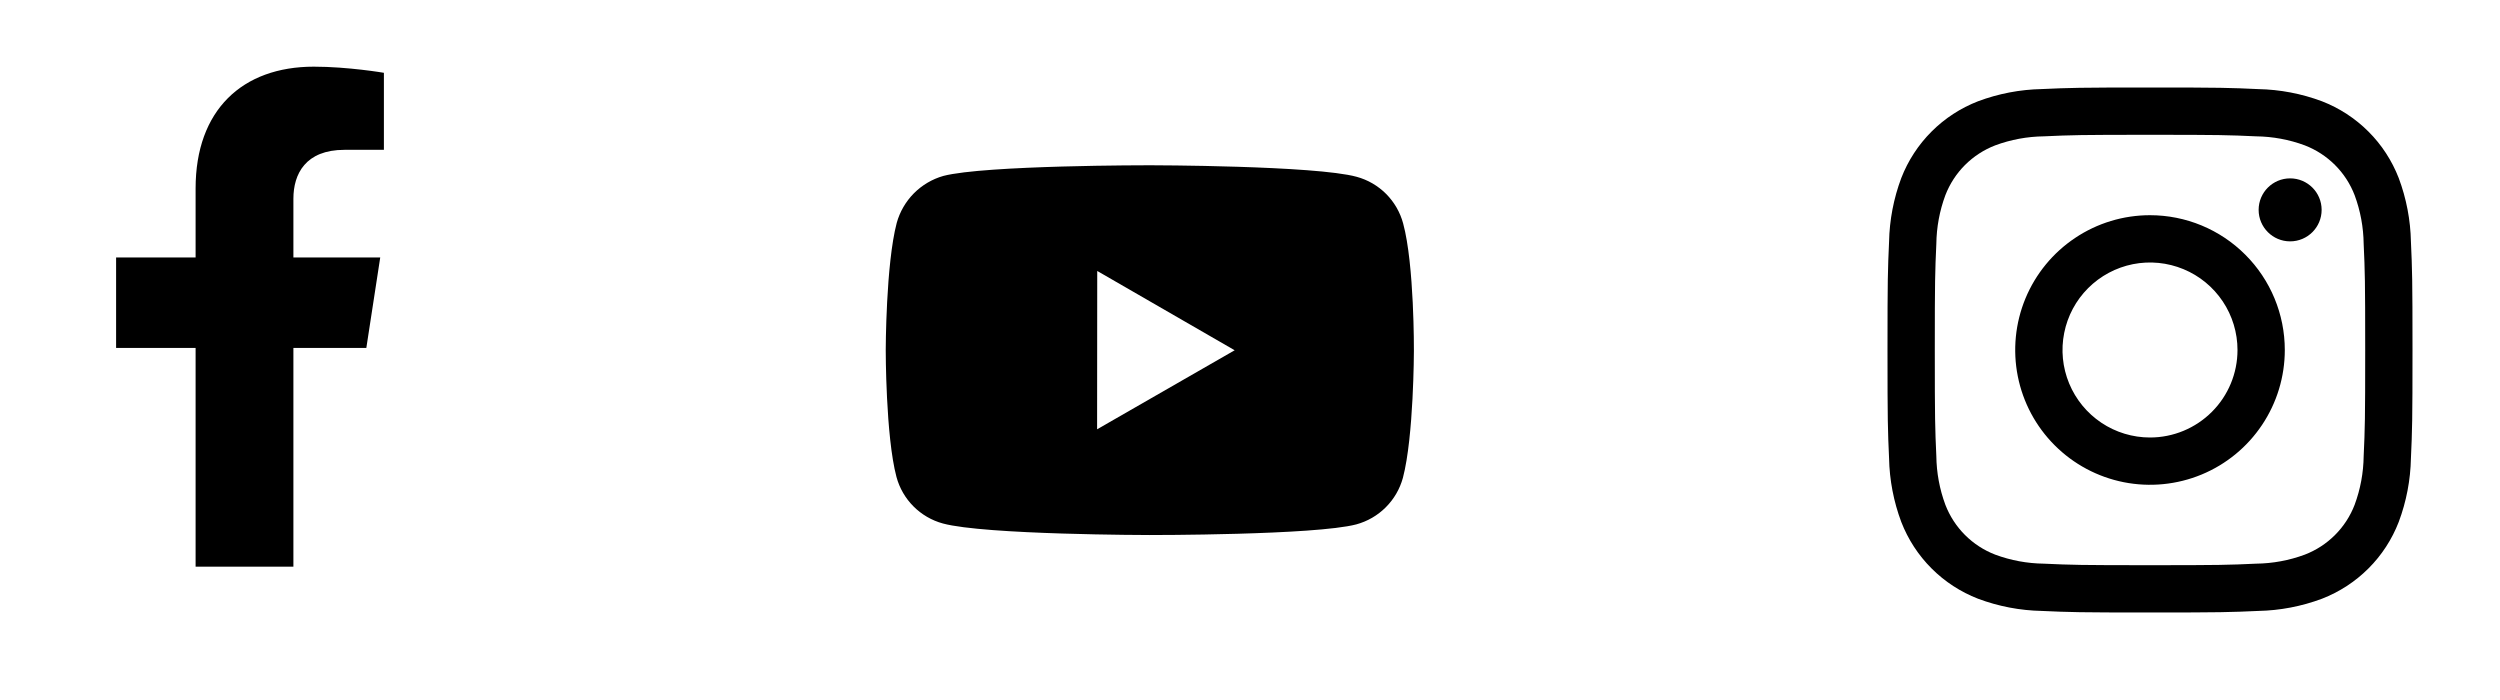 <svg width="75" height="21" viewBox="0 0 75 21" fill="none" xmlns="http://www.w3.org/2000/svg">
<g clip-path="url(#clip0_33_71)">
<path d="M10.99 10.438L11.407 7.723H8.802V5.961C8.802 5.219 9.166 4.495 10.333 4.495H11.517V2.184C11.517 2.184 10.443 2 9.415 2C7.27 2 5.868 3.301 5.868 5.654V7.723H3.483V10.438H5.868V17H8.802V10.438L10.99 10.438Z" fill="black"/>
</g>
<path d="M68.704 7.241C69.226 7.241 69.649 6.818 69.649 6.296C69.649 5.774 69.226 5.351 68.704 5.351C68.182 5.351 67.759 5.774 67.759 6.296C67.759 6.818 68.182 7.241 68.704 7.241Z" fill="black"/>
<path d="M64.5 6.456C63.7 6.456 62.919 6.693 62.254 7.138C61.589 7.582 61.07 8.214 60.764 8.952C60.458 9.691 60.378 10.505 60.534 11.289C60.69 12.073 61.075 12.794 61.641 13.359C62.206 13.925 62.927 14.31 63.711 14.466C64.496 14.622 65.309 14.542 66.048 14.236C66.787 13.93 67.418 13.412 67.862 12.747C68.307 12.082 68.544 11.3 68.544 10.5C68.544 9.428 68.118 8.399 67.359 7.641C66.601 6.882 65.573 6.456 64.5 6.456ZM64.5 13.125C63.981 13.125 63.473 12.971 63.042 12.683C62.61 12.394 62.274 11.984 62.075 11.505C61.876 11.025 61.824 10.497 61.926 9.988C62.027 9.479 62.277 9.011 62.644 8.644C63.011 8.277 63.479 8.027 63.988 7.925C64.497 7.824 65.025 7.876 65.505 8.075C65.984 8.273 66.394 8.61 66.683 9.042C66.971 9.473 67.125 9.981 67.125 10.5C67.125 11.196 66.849 11.864 66.356 12.356C65.864 12.848 65.196 13.125 64.5 13.125Z" fill="black"/>
<path d="M64.5 4.044C66.603 4.044 66.852 4.052 67.682 4.09C68.181 4.096 68.676 4.187 69.144 4.361C69.484 4.492 69.793 4.693 70.05 4.95C70.308 5.207 70.508 5.516 70.639 5.856C70.813 6.324 70.904 6.819 70.91 7.318C70.948 8.148 70.956 8.397 70.956 10.501C70.956 12.604 70.948 12.852 70.91 13.682C70.904 14.181 70.813 14.676 70.639 15.144C70.508 15.484 70.308 15.793 70.05 16.05C69.793 16.308 69.484 16.508 69.144 16.639C68.676 16.813 68.181 16.904 67.682 16.91C66.852 16.948 66.603 16.956 64.5 16.956C62.397 16.956 62.148 16.948 61.318 16.91C60.819 16.904 60.324 16.813 59.856 16.639C59.516 16.508 59.208 16.308 58.95 16.05C58.693 15.793 58.492 15.484 58.361 15.144C58.187 14.676 58.096 14.181 58.09 13.682C58.052 12.852 58.044 12.603 58.044 10.5C58.044 8.397 58.052 8.148 58.09 7.318C58.096 6.819 58.187 6.324 58.361 5.856C58.492 5.516 58.693 5.207 58.95 4.95C59.208 4.693 59.516 4.492 59.856 4.361C60.324 4.187 60.819 4.096 61.318 4.09C62.148 4.052 62.397 4.044 64.5 4.044ZM64.5 2.625C62.361 2.625 62.093 2.634 61.253 2.672C60.6 2.685 59.954 2.809 59.342 3.038C58.819 3.241 58.343 3.55 57.947 3.947C57.55 4.343 57.241 4.819 57.038 5.342C56.809 5.954 56.685 6.6 56.672 7.254C56.634 8.094 56.625 8.361 56.625 10.5C56.625 12.639 56.634 12.907 56.672 13.747C56.685 14.4 56.809 15.046 57.038 15.658C57.241 16.181 57.55 16.657 57.947 17.053C58.343 17.45 58.819 17.759 59.342 17.962C59.954 18.191 60.6 18.315 61.254 18.328C62.093 18.366 62.361 18.375 64.5 18.375C66.639 18.375 66.907 18.366 67.747 18.328C68.4 18.315 69.047 18.191 69.659 17.962C70.182 17.759 70.657 17.45 71.054 17.053C71.451 16.657 71.76 16.181 71.962 15.658C72.191 15.046 72.315 14.4 72.328 13.746C72.366 12.906 72.375 12.639 72.375 10.5C72.375 8.361 72.366 8.093 72.328 7.253C72.315 6.6 72.191 5.954 71.962 5.342C71.759 4.819 71.45 4.343 71.053 3.947C70.656 3.55 70.181 3.241 69.658 3.038C69.046 2.809 68.4 2.686 67.746 2.673C66.906 2.634 66.639 2.625 64.5 2.625Z" fill="black"/>
<path d="M42.094 6.702C42.004 6.368 41.828 6.063 41.583 5.817C41.339 5.572 41.034 5.395 40.7 5.304C39.46 4.964 34.5 4.958 34.5 4.958C34.5 4.958 29.541 4.953 28.3 5.278C27.966 5.373 27.662 5.553 27.417 5.799C27.173 6.046 26.995 6.351 26.902 6.686C26.575 7.926 26.572 10.497 26.572 10.497C26.572 10.497 26.569 13.081 26.894 14.308C27.076 14.986 27.61 15.522 28.289 15.705C29.542 16.046 34.488 16.051 34.488 16.051C34.488 16.051 39.448 16.057 40.688 15.732C41.022 15.641 41.327 15.465 41.572 15.22C41.818 14.975 41.995 14.671 42.087 14.336C42.414 13.098 42.417 10.527 42.417 10.527C42.417 10.527 42.432 7.942 42.094 6.702ZM32.913 12.879L32.917 8.129L37.04 10.508L32.913 12.879Z" fill="black"/>
<defs>
<clipPath id="clip0_33_71">
<rect width="15" height="15" fill="white" transform="translate(0 2)"/>
</clipPath>
</defs>
</svg>

